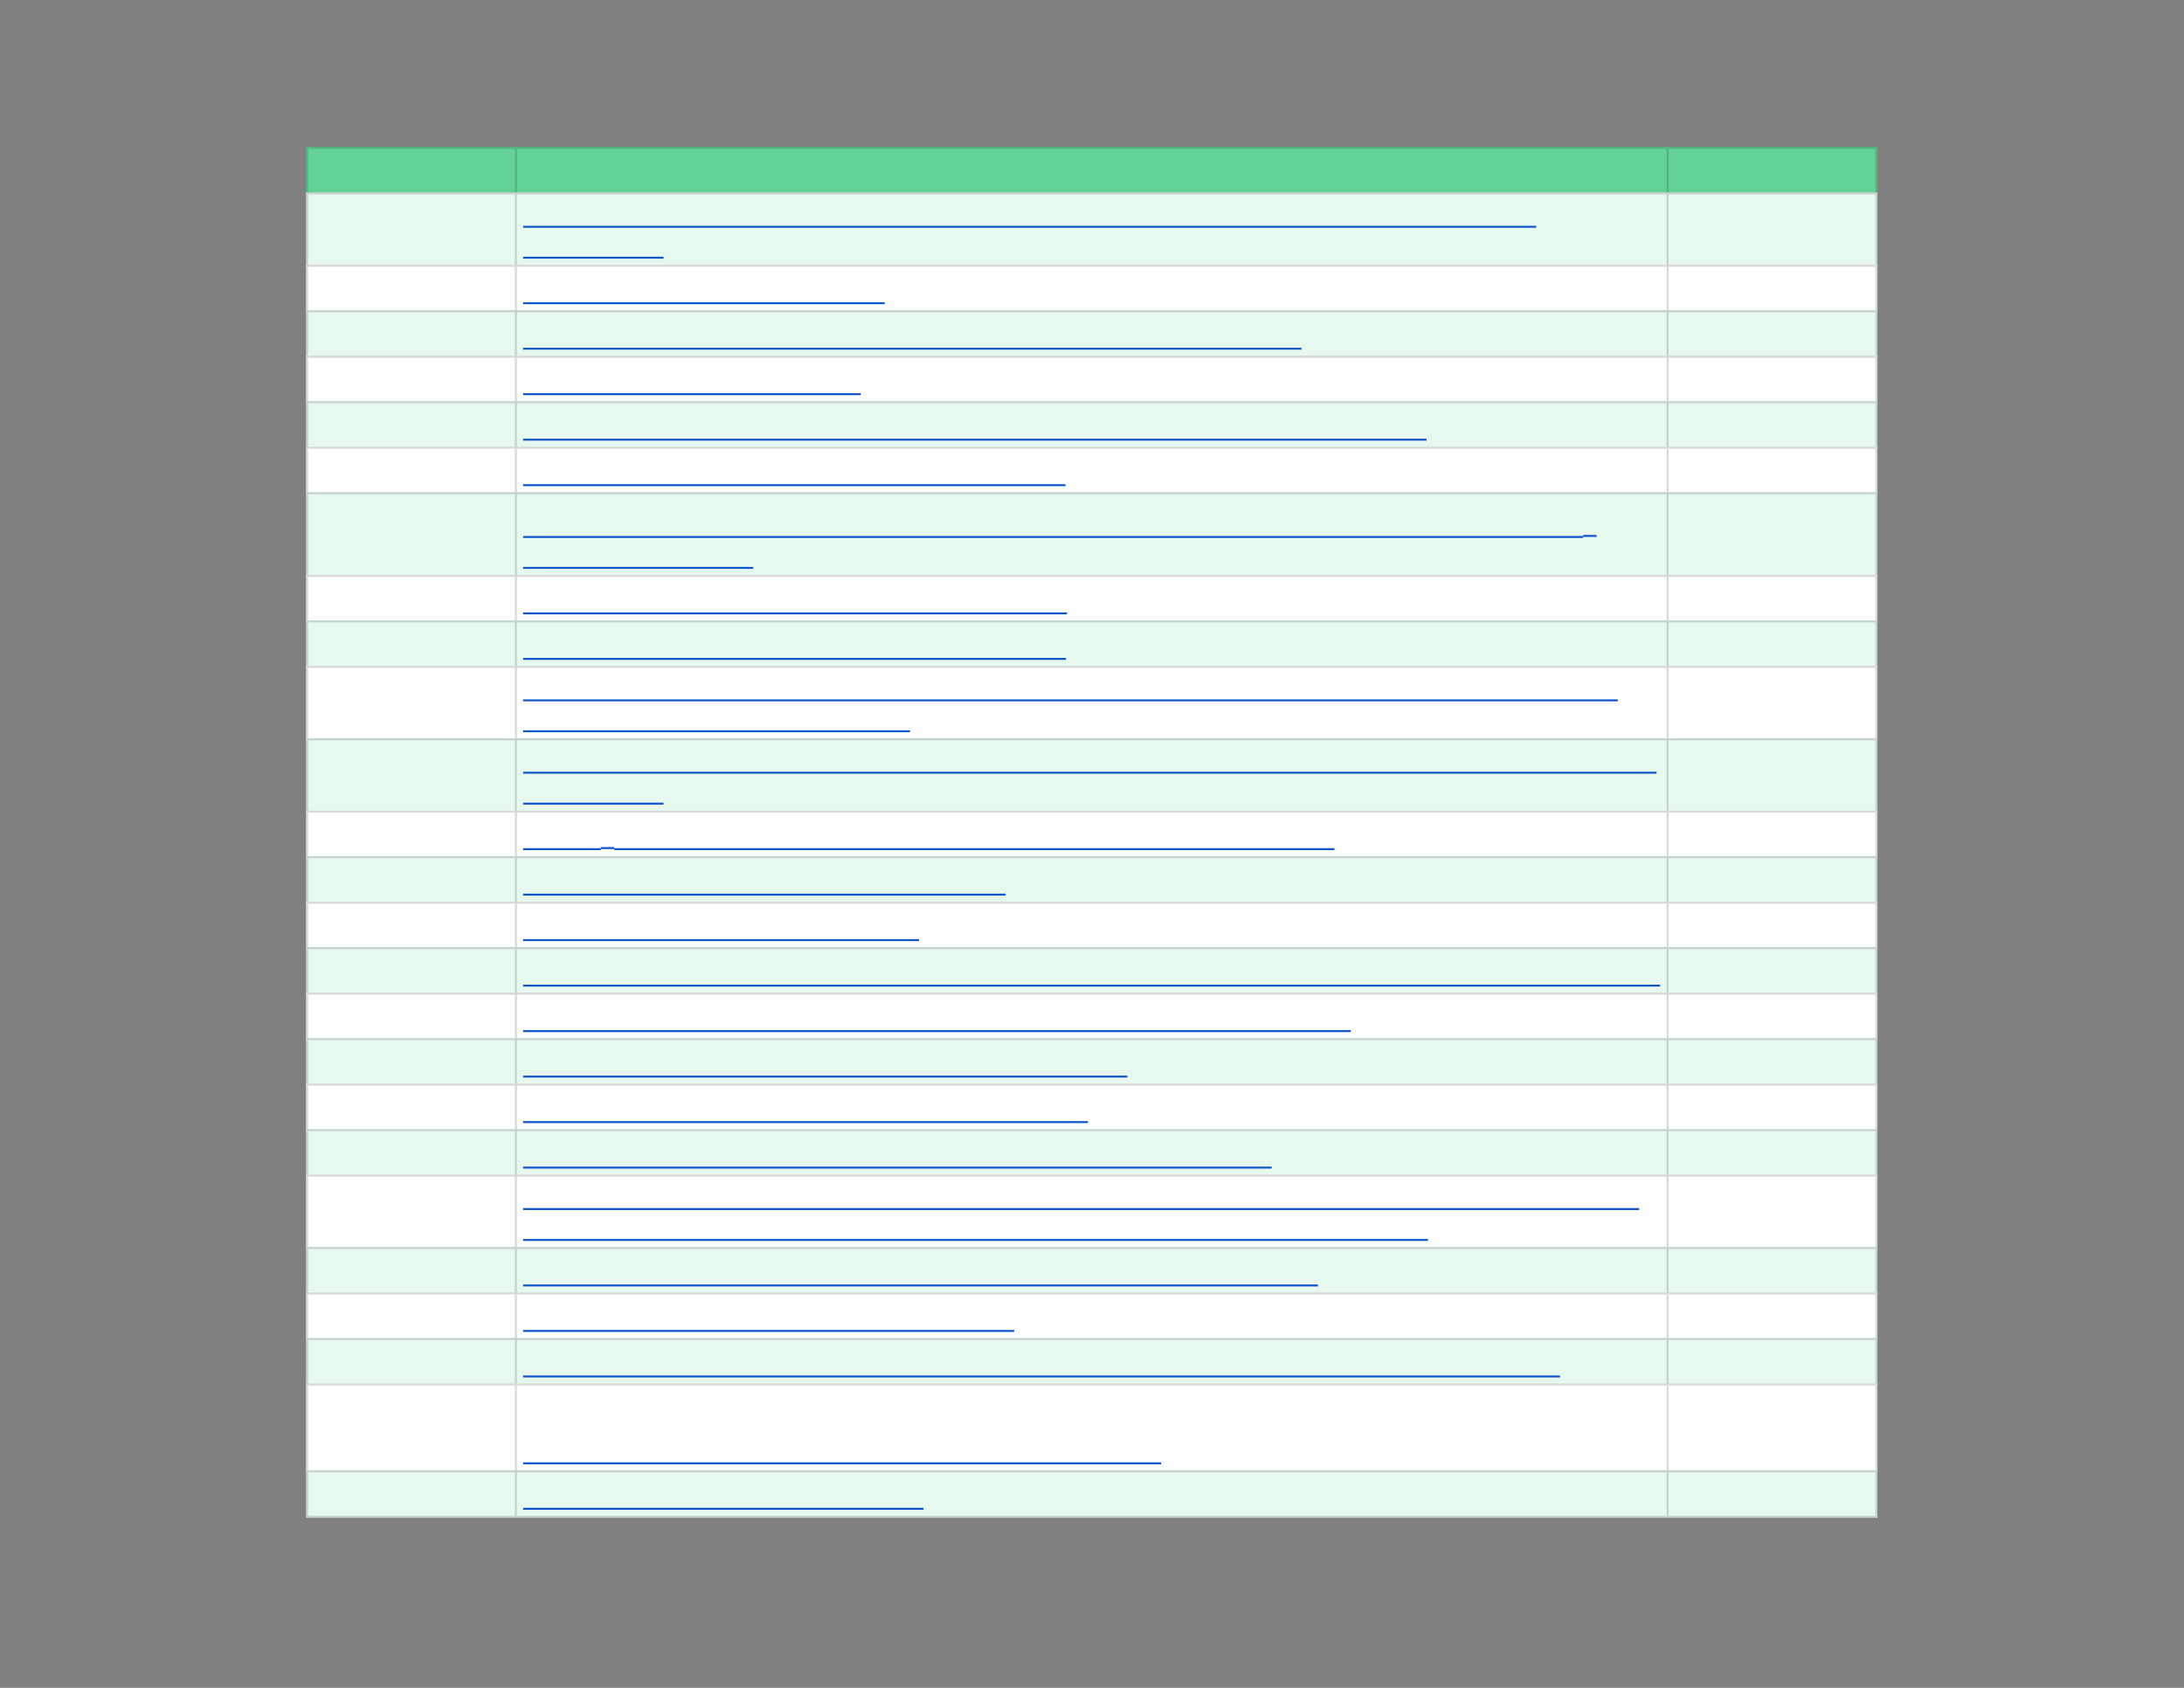 <svg xmlns="http://www.w3.org/2000/svg" xmlns:xlink="http://www.w3.org/1999/xlink" id="body_16" preserveAspectRatio="xMinYMin meet" viewBox="0 0 1056 816"><rect x="0" y="0" width="1056" height="816" fill="#808080" stroke="none"/><defs><clipPath id="1"><path id="" clip-rule="evenodd" transform="matrix(1 0 0 1 0 0)" d="M0 612L0 0L0 0L792 0L792 0L792 612L792 612L0 612z" /></clipPath><clipPath id="2"><path id="" clip-rule="evenodd" transform="matrix(1 0 0 1 0 0)" d="M110.25 52.5L681.75 52.5L681.75 52.5L681.75 69.75L681.75 69.75L110.25 69.75L110.25 69.75L110.25 52.5z" /></clipPath><clipPath id="3"><path id="" clip-rule="evenodd" transform="matrix(1 0 0 1 0 0)" d="M110.25 69L681.75 69L681.75 69L681.75 551.25L681.75 551.25L110.25 551.25L110.25 551.25L110.25 69z" /></clipPath></defs><g transform="matrix(1.333 0 0 1.333 0 0)"><g clip-path="url(#1)"><g clip-path="url(#2)"><path id="10" transform="matrix(1 0 0 -1 0 612)" d="M111 558.75L681 558.75L681 541.5L111 541.5L111 558.75z" stroke="none" fill="#63D297" fill-rule="nonzero" /><path id="11" transform="matrix(1 0 0 -1 0 612)" d="M111 542.25L681 542.25L681 541.5L111 541.5zM111 558.75L681 558.75L681 558L111 558zM681 558L681 542.25L680.25 542.25L680.25 558zM605.25 558L605.25 542.25L604.5 542.25L604.5 558zM187.5 558L187.5 542.25L186.75 542.25L186.75 558zM111.75 558L111.75 542.25L111 542.25L111 558z" stroke="none" fill="#000000" fill-rule="nonzero" fill-opacity="0.149" /></g><g clip-path="url(#3)"><path id="28" transform="matrix(1 0 0 -1 0 612)" d="M111 542.25L681 542.25L681 515.25L111 515.25L111 542.25z" stroke="none" fill="#E7F9EF" fill-rule="nonzero" /><path id="29" transform="matrix(1 0 0 -1 0 612)" d="M111 516L681 516L681 498.75L111 498.75L111 516z" stroke="none" fill="#FFFFFF" fill-rule="nonzero" /><path id="30" transform="matrix(1 0 0 -1 0 612)" d="M111 499.5L681 499.5L681 482.25L111 482.25L111 499.5z" stroke="none" fill="#E7F9EF" fill-rule="nonzero" /><path id="31" transform="matrix(1 0 0 -1 0 612)" d="M111 483L681 483L681 465.75L111 465.75L111 483z" stroke="none" fill="#FFFFFF" fill-rule="nonzero" /><path id="32" transform="matrix(1 0 0 -1 0 612)" d="M111 466.5L681 466.5L681 449.25L111 449.25L111 466.5z" stroke="none" fill="#E7F9EF" fill-rule="nonzero" /><path id="33" transform="matrix(1 0 0 -1 0 612)" d="M111 450L681 450L681 432.75L111 432.75L111 450z" stroke="none" fill="#FFFFFF" fill-rule="nonzero" /><path id="34" transform="matrix(1 0 0 -1 0 612)" d="M111 433.5L681 433.5L681 402.75L111 402.75L111 433.5z" stroke="none" fill="#E7F9EF" fill-rule="nonzero" /><path id="35" transform="matrix(1 0 0 -1 0 612)" d="M111 403.5L681 403.5L681 386.25L111 386.25L111 403.5z" stroke="none" fill="#FFFFFF" fill-rule="nonzero" /><path id="36" transform="matrix(1 0 0 -1 0 612)" d="M111 387L681 387L681 369.75L111 369.75L111 387z" stroke="none" fill="#E7F9EF" fill-rule="nonzero" /><path id="37" transform="matrix(1 0 0 -1 0 612)" d="M111 370.5L681 370.5L681 343.5L111 343.5L111 370.5z" stroke="none" fill="#FFFFFF" fill-rule="nonzero" /><path id="38" transform="matrix(1 0 0 -1 0 612)" d="M111 344.25L681 344.25L681 317.25L111 317.25L111 344.25z" stroke="none" fill="#E7F9EF" fill-rule="nonzero" /><path id="39" transform="matrix(1 0 0 -1 0 612)" d="M111 318L681 318L681 300.75L111 300.75L111 318z" stroke="none" fill="#FFFFFF" fill-rule="nonzero" /><path id="40" transform="matrix(1 0 0 -1 0 612)" d="M111 301.5L681 301.5L681 284.25L111 284.25L111 301.5z" stroke="none" fill="#E7F9EF" fill-rule="nonzero" /><path id="41" transform="matrix(1 0 0 -1 0 612)" d="M111 285L681 285L681 267.75L111 267.75L111 285z" stroke="none" fill="#FFFFFF" fill-rule="nonzero" /><path id="42" transform="matrix(1 0 0 -1 0 612)" d="M111 268.5L681 268.5L681 251.25L111 251.25L111 268.5z" stroke="none" fill="#E7F9EF" fill-rule="nonzero" /><path id="43" transform="matrix(1 0 0 -1 0 612)" d="M111 252L681 252L681 234.75L111 234.75L111 252z" stroke="none" fill="#FFFFFF" fill-rule="nonzero" /><path id="44" transform="matrix(1 0 0 -1 0 612)" d="M111 235.5L681 235.5L681 218.25L111 218.25L111 235.5z" stroke="none" fill="#E7F9EF" fill-rule="nonzero" /><path id="45" transform="matrix(1 0 0 -1 0 612)" d="M111 219L681 219L681 201.75L111 201.75L111 219z" stroke="none" fill="#FFFFFF" fill-rule="nonzero" /><path id="46" transform="matrix(1 0 0 -1 0 612)" d="M111 202.5L681 202.5L681 185.25L111 185.25L111 202.5z" stroke="none" fill="#E7F9EF" fill-rule="nonzero" /><path id="47" transform="matrix(1 0 0 -1 0 612)" d="M111 186L681 186L681 159L111 159L111 186z" stroke="none" fill="#FFFFFF" fill-rule="nonzero" /><path id="48" transform="matrix(1 0 0 -1 0 612)" d="M111 159.75L681 159.75L681 142.5L111 142.5L111 159.75z" stroke="none" fill="#E7F9EF" fill-rule="nonzero" /><path id="49" transform="matrix(1 0 0 -1 0 612)" d="M111 143.25L681 143.25L681 126L111 126L111 143.25z" stroke="none" fill="#FFFFFF" fill-rule="nonzero" /><path id="50" transform="matrix(1 0 0 -1 0 612)" d="M111 126.75L681 126.75L681 109.5L111 109.5L111 126.75z" stroke="none" fill="#E7F9EF" fill-rule="nonzero" /><path id="51" transform="matrix(1 0 0 -1 0 612)" d="M111 110.25L681 110.25L681 78L111 78L111 110.25z" stroke="none" fill="#FFFFFF" fill-rule="nonzero" /><path id="52" transform="matrix(1 0 0 -1 0 612)" d="M111 78.75L681 78.75L681 61.5L111 61.5L111 78.75z" stroke="none" fill="#E7F9EF" fill-rule="nonzero" /><path id="53" transform="matrix(1 0 0 -1 0 612)" d="M111 62.25L681 62.25L681 61.5L111 61.5zM111 78.75L681 78.75L681 78L111 78zM111 110.25L681 110.25L681 109.5L111 109.5zM111 126.75L681 126.75L681 126L111 126zM111 143.25L681 143.25L681 142.5L111 142.5zM111 159.75L681 159.75L681 159L111 159zM111 186L681 186L681 185.25L111 185.25zM111 202.5L681 202.5L681 201.75L111 201.75zM111 219L681 219L681 218.25L111 218.25zM111 235.5L681 235.5L681 234.75L111 234.75zM111 252L681 252L681 251.25L111 251.25zM111 268.5L681 268.5L681 267.75L111 267.75zM111 285L681 285L681 284.25L111 284.25zM111 301.5L681 301.5L681 300.75L111 300.75zM111 318L681 318L681 317.25L111 317.25zM111 344.25L681 344.25L681 343.5L111 343.5zM111 370.5L681 370.5L681 369.75L111 369.75zM111 387L681 387L681 386.25L111 386.25zM111 403.5L681 403.5L681 402.75L111 402.75zM111 433.5L681 433.5L681 432.75L111 432.75zM111 450L681 450L681 449.25L111 449.25zM111 466.5L681 466.5L681 465.75L111 465.75zM111 483L681 483L681 482.25L111 482.25zM111 499.5L681 499.5L681 498.75L111 498.75zM111 516L681 516L681 515.25L111 515.25zM111 542.25L681 542.25L681 541.5L111 541.5zM681 78L681 62.25L680.25 62.25L680.25 78zM681 109.5L681 78.75L680.25 78.75L680.25 109.5zM681 126L681 110.25L680.25 110.25L680.25 126zM681 142.5L681 126.75L680.25 126.75L680.25 142.5zM681 159L681 143.25L680.25 143.25L680.25 159zM681 185.25L681 159.75L680.25 159.75L680.25 185.25zM681 201.75L681 186L680.25 186L680.25 201.75zM681 218.25L681 202.5L680.25 202.5L680.25 218.25zM681 234.75L681 219L680.25 219L680.25 234.75zM681 251.25L681 235.5L680.25 235.5L680.25 251.25zM681 267.75L681 252L680.25 252L680.25 267.75zM681 284.25L681 268.5L680.25 268.5L680.25 284.25zM681 300.75L681 285L680.25 285L680.25 300.75zM681 317.25L681 301.5L680.25 301.5L680.25 317.25zM681 343.5L681 318L680.25 318L680.25 343.5zM681 369.75L681 344.25L680.25 344.25L680.25 369.75zM681 386.25L681 370.5L680.25 370.5L680.25 386.25zM681 402.75L681 387L680.25 387L680.25 402.75zM681 432.75L681 403.5L680.25 403.5L680.25 432.75zM681 449.25L681 433.5L680.25 433.5L680.25 449.25zM681 465.75L681 450L680.25 450L680.25 465.75zM681 482.25L681 466.5L680.25 466.5L680.25 482.25zM681 498.75L681 483L680.25 483L680.25 498.75zM681 515.25L681 499.5L680.25 499.5L680.25 515.25zM681 541.5L681 516L680.25 516L680.25 541.5zM605.25 78L605.25 62.25L604.5 62.25L604.5 78zM605.25 109.5L605.25 78.75L604.5 78.75L604.5 109.5zM605.25 126L605.25 110.25L604.5 110.25L604.5 126zM605.25 142.5L605.25 126.75L604.5 126.75L604.5 142.5zM605.25 159L605.25 143.25L604.5 143.25L604.5 159zM605.25 185.25L605.25 159.75L604.5 159.75L604.5 185.25zM605.25 201.75L605.25 186L604.5 186L604.5 201.75zM605.25 218.25L605.25 202.5L604.5 202.5L604.5 218.25zM605.25 234.75L605.25 219L604.5 219L604.5 234.75zM605.25 251.25L605.25 235.5L604.5 235.5L604.5 251.25zM605.25 267.75L605.25 252L604.5 252L604.5 267.75zM605.25 284.25L605.25 268.5L604.5 268.5L604.5 284.25zM605.25 300.75L605.25 285L604.5 285L604.5 300.75zM605.25 317.25L605.25 301.5L604.5 301.5L604.5 317.25zM605.25 343.5L605.25 318L604.5 318L604.5 343.5zM605.25 369.75L605.25 344.25L604.5 344.25L604.5 369.75zM605.25 386.25L605.25 370.5L604.5 370.5L604.5 386.25zM605.25 402.75L605.25 387L604.5 387L604.5 402.75zM605.25 432.75L605.25 403.5L604.5 403.5L604.5 432.75zM605.25 449.25L605.25 433.5L604.5 433.5L604.5 449.25zM605.25 465.75L605.25 450L604.5 450L604.5 465.75zM605.25 482.25L605.25 466.5L604.5 466.5L604.5 482.25zM605.25 498.75L605.25 483L604.5 483L604.5 498.75zM605.25 515.25L605.25 499.5L604.5 499.5L604.5 515.25zM605.25 541.5L605.25 516L604.5 516L604.5 541.5zM187.5 78L187.5 62.25L186.75 62.25L186.75 78zM187.5 109.5L187.5 78.75L186.75 78.75L186.75 109.5zM187.5 126L187.5 110.25L186.75 110.25L186.75 126zM187.5 142.5L187.5 126.75L186.75 126.75L186.75 142.5zM187.5 159L187.5 143.25L186.75 143.25L186.75 159zM187.5 185.25L187.5 159.75L186.75 159.75L186.75 185.25zM187.5 201.75L187.5 186L186.75 186L186.75 201.75zM187.5 218.25L187.5 202.5L186.75 202.5L186.75 218.25zM187.5 234.75L187.5 219L186.75 219L186.75 234.75zM187.5 251.25L187.5 235.5L186.75 235.5L186.75 251.25zM187.5 267.75L187.5 252L186.75 252L186.75 267.75zM187.5 284.25L187.5 268.5L186.75 268.5L186.75 284.25zM187.5 300.75L187.5 285L186.75 285L186.75 300.75zM187.5 317.25L187.5 301.5L186.75 301.5L186.75 317.25zM187.5 343.5L187.5 318L186.75 318L186.75 343.5zM187.5 369.75L187.5 344.25L186.75 344.25L186.75 369.75zM187.5 386.25L187.5 370.5L186.75 370.5L186.75 386.25zM187.5 402.75L187.5 387L186.75 387L186.75 402.75zM187.5 432.75L187.5 403.5L186.75 403.5L186.75 432.75zM187.5 449.25L187.5 433.5L186.75 433.5L186.75 449.25zM187.5 465.75L187.5 450L186.75 450L186.75 465.75zM187.5 482.25L187.5 466.5L186.75 466.5L186.75 482.25zM187.5 498.75L187.5 483L186.75 483L186.75 498.75zM187.5 515.25L187.5 499.5L186.75 499.5L186.75 515.25zM187.5 541.5L187.5 516L186.75 516L186.75 541.5zM111.75 78L111.75 62.25L111 62.25L111 78zM111.75 109.5L111.75 78.75L111 78.75L111 109.5zM111.75 126L111.75 110.25L111 110.25L111 126zM111.75 142.5L111.75 126.75L111 126.75L111 142.5zM111.75 159L111.75 143.25L111 143.25L111 159zM111.75 185.25L111.75 159.75L111 159.75L111 185.25zM111.75 201.75L111.75 186L111 186L111 201.75zM111.75 218.25L111.75 202.5L111 202.5L111 218.25zM111.75 234.75L111.75 219L111 219L111 234.75zM111.75 251.25L111.75 235.5L111 235.5L111 251.25zM111.75 267.75L111.75 252L111 252L111 267.75zM111.75 284.25L111.75 268.5L111 268.5L111 284.25zM111.75 300.75L111.75 285L111 285L111 300.75zM111.75 317.25L111.75 301.5L111 301.5L111 317.25zM111.75 343.5L111.75 318L111 318L111 343.5zM111.75 369.75L111.75 344.25L111 344.25L111 369.75zM111.75 386.25L111.75 370.5L111 370.5L111 386.25zM111.75 402.75L111.75 387L111 387L111 402.75zM111.75 432.75L111.75 403.5L111 403.5L111 432.75zM111.75 449.25L111.75 433.5L111 433.5L111 449.25zM111.75 465.75L111.75 450L111 450L111 465.75zM111.75 482.25L111.75 466.5L111 466.5L111 482.25zM111.75 498.75L111.75 483L111 483L111 498.75zM111.75 515.25L111.75 499.5L111 499.5L111 515.25zM111.75 541.5L111.75 516L111 516L111 541.5z" stroke="none" fill="#000000" fill-rule="nonzero" fill-opacity="0.149" /><path id="137" transform="matrix(1 0 0 -1 0 612)" d="M189.75 529.745L557.217 529.745" stroke="#1155CC" stroke-width="0.714" fill="none" /><path id="147" transform="matrix(1 0 0 -1 0 612)" d="M189.75 518.533L240.69 518.533" stroke="#1155CC" stroke-width="0.714" fill="none" /><path id="185" transform="matrix(1 0 0 -1 0 612)" d="M189.75 502.033L320.889 502.033" stroke="#1155CC" stroke-width="0.714" fill="none" /><path id="257" transform="matrix(1 0 0 -1 0 612)" d="M189.75 485.533L472.081 485.533" stroke="#1155CC" stroke-width="0.714" fill="none" /><path id="291" transform="matrix(1 0 0 -1 0 612)" d="M189.75 469.033L312.225 469.033" stroke="#1155CC" stroke-width="0.714" fill="none" /><path id="365" transform="matrix(1 0 0 -1 0 612)" d="M189.75 452.533L517.446 452.533" stroke="#1155CC" stroke-width="0.714" fill="none" /><path id="414" transform="matrix(1 0 0 -1 0 612)" d="M189.75 436.033L386.464 436.033" stroke="#1155CC" stroke-width="0.714" fill="none" /><path id="514" transform="matrix(1 0 0 -1 0 612)" d="M189.75 417.245L574.251 417.245" stroke="#1155CC" stroke-width="0.714" fill="none" /><path id="516" transform="matrix(1 0 0 -1 0 612)" d="M574.251 417.63L579.126 417.63" stroke="#1155CC" stroke-width="0.724" fill="none" /><path id="537" transform="matrix(1 0 0 -1 0 612)" d="M189.75 406.033L273.196 406.033" stroke="#1155CC" stroke-width="0.714" fill="none" /><path id="588" transform="matrix(1 0 0 -1 0 612)" d="M189.75 389.533L387.03 389.533" stroke="#1155CC" stroke-width="0.714" fill="none" /><path id="639" transform="matrix(1 0 0 -1 0 612)" d="M189.75 373.033L386.683 373.033" stroke="#1155CC" stroke-width="0.714" fill="none" /><path id="730" transform="matrix(1 0 0 -1 0 612)" d="M189.75 357.995L586.81 357.995" stroke="#1155CC" stroke-width="0.714" fill="none" /><path id="759" transform="matrix(1 0 0 -1 0 612)" d="M189.75 346.783L330.087 346.783" stroke="#1155CC" stroke-width="0.714" fill="none" /><path id="861" transform="matrix(1 0 0 -1 0 612)" d="M189.75 331.745L600.878 331.745" stroke="#1155CC" stroke-width="0.714" fill="none" /><path id="874" transform="matrix(1 0 0 -1 0 612)" d="M189.75 320.533L240.69 320.533" stroke="#1155CC" stroke-width="0.714" fill="none" /><path id="892" transform="matrix(1 0 0 -1 0 612)" d="M189.75 304.033L217.934 304.033" stroke="#1155CC" stroke-width="0.714" fill="none" /><path id="894" transform="matrix(1 0 0 -1 0 612)" d="M217.934 304.419L222.809 304.419" stroke="#1155CC" stroke-width="0.724" fill="none" /><path id="949" transform="matrix(1 0 0 -1 0 612)" d="M222.809 304.033L484.059 304.033" stroke="#1155CC" stroke-width="0.714" fill="none" /><path id="993" transform="matrix(1 0 0 -1 0 612)" d="M189.75 287.533L364.769 287.533" stroke="#1155CC" stroke-width="0.714" fill="none" /><path id="1034" transform="matrix(1 0 0 -1 0 612)" d="M189.75 271.033L333.372 271.033" stroke="#1155CC" stroke-width="0.714" fill="none" /><path id="1126" transform="matrix(1 0 0 -1 0 612)" d="M189.75 254.533L602.164 254.533" stroke="#1155CC" stroke-width="0.714" fill="none" /><path id="1195" transform="matrix(1 0 0 -1 0 612)" d="M189.75 238.033L489.962 238.033" stroke="#1155CC" stroke-width="0.714" fill="none" /><path id="1247" transform="matrix(1 0 0 -1 0 612)" d="M189.75 221.533L408.925 221.533" stroke="#1155CC" stroke-width="0.714" fill="none" /><path id="1302" transform="matrix(1 0 0 -1 0 612)" d="M189.75 205.033L394.624 205.033" stroke="#1155CC" stroke-width="0.714" fill="none" /><path id="1367" transform="matrix(1 0 0 -1 0 612)" d="M189.75 188.533L461.288 188.533" stroke="#1155CC" stroke-width="0.714" fill="none" /><path id="1454" transform="matrix(1 0 0 -1 0 612)" d="M189.75 173.495L594.589 173.495" stroke="#1155CC" stroke-width="0.714" fill="none" /><path id="1521" transform="matrix(1 0 0 -1 0 612)" d="M189.75 162.283L517.975 162.283" stroke="#1155CC" stroke-width="0.714" fill="none" /><path id="1588" transform="matrix(1 0 0 -1 0 612)" d="M189.75 145.783L478.041 145.783" stroke="#1155CC" stroke-width="0.714" fill="none" /><path id="1637" transform="matrix(1 0 0 -1 0 612)" d="M189.75 129.283L367.878 129.283" stroke="#1155CC" stroke-width="0.714" fill="none" /><path id="1718" transform="matrix(1 0 0 -1 0 612)" d="M189.75 112.783L565.853 112.783" stroke="#1155CC" stroke-width="0.714" fill="none" /><path id="1789" transform="matrix(1 0 0 -1 0 612)" d="M189.75 81.283L421.193 81.283" stroke="#1155CC" stroke-width="0.714" fill="none" /><path id="1834" transform="matrix(1 0 0 -1 0 612)" d="M189.75 64.783L334.995 64.783" stroke="#1155CC" stroke-width="0.714" fill="none" /></g></g></g></svg>